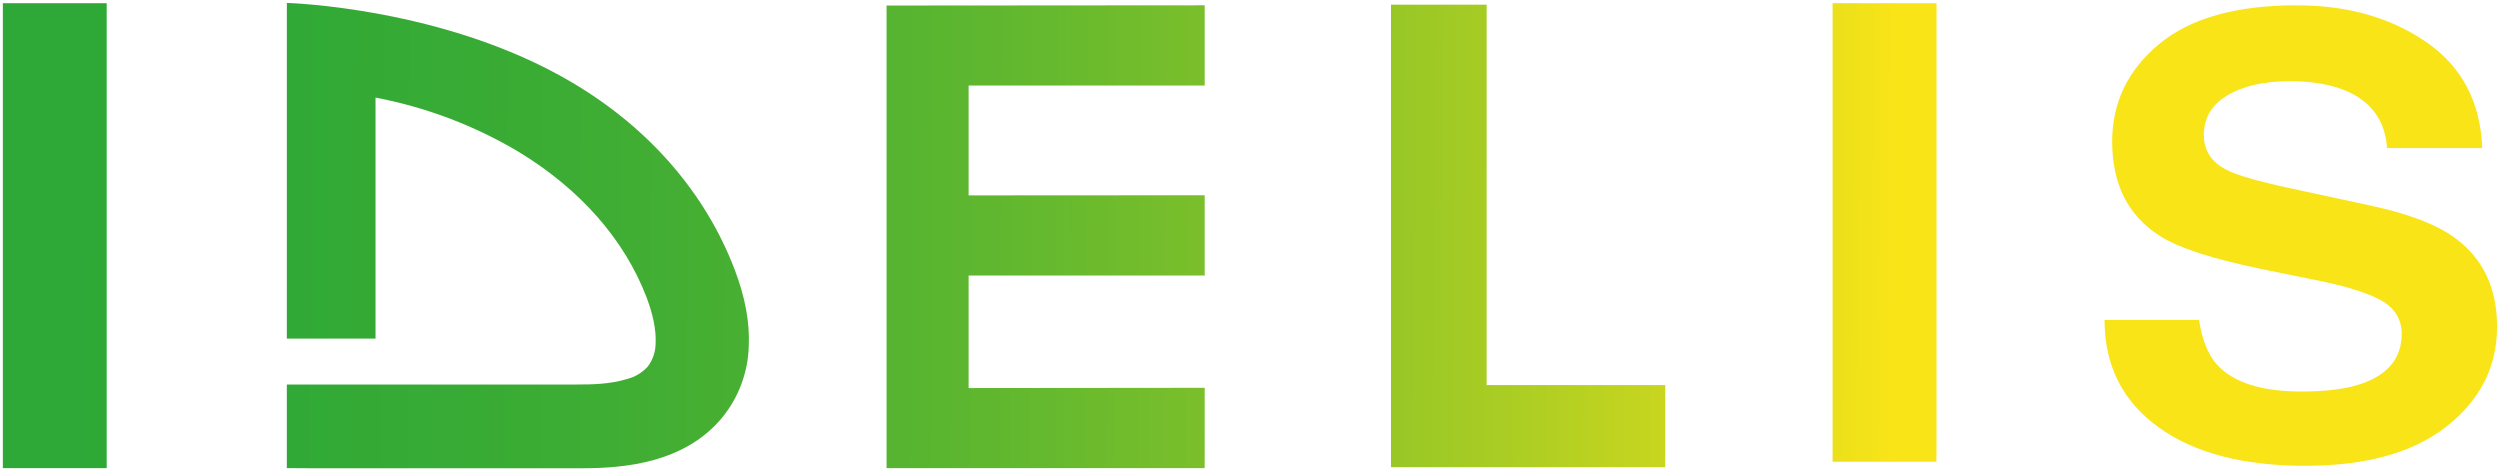 <svg id="Calque_1" data-name="Calque 1" xmlns="http://www.w3.org/2000/svg" xmlns:xlink="http://www.w3.org/1999/xlink" viewBox="0 0 835.87 157.48"><defs><style>.cls-1{fill:none;}.cls-2{clip-path:url(#clip-path);}.cls-3{fill:url(#Dégradé_sans_nom_13);}.cls-4{clip-path:url(#clip-path-2);}.cls-5{fill:url(#Dégradé_sans_nom_13-2);}.cls-6{clip-path:url(#clip-path-3);}.cls-7{fill:url(#Dégradé_sans_nom_13-3);}.cls-8{clip-path:url(#clip-path-4);}.cls-9{fill:url(#Dégradé_sans_nom_13-4);}.cls-10{clip-path:url(#clip-path-5);}.cls-11{fill:url(#Dégradé_sans_nom_13-5);}.cls-12{clip-path:url(#clip-path-6);}.cls-13{fill:url(#Dégradé_sans_nom_13-6);}</style><clipPath id="clip-path" transform="translate(-3.2 -219.09)"><rect class="cls-1" x="4.15" y="220.17" width="34.73" height="155.44"/></clipPath><linearGradient id="Dégradé_sans_nom_13" x1="-65.65" y1="545.76" x2="-39.34" y2="545.76" gradientTransform="matrix(0, 33.73, 33.93, 0, -18493.4, 2471.02)" gradientUnits="userSpaceOnUse"><stop offset="0" stop-color="#2da836"/><stop offset="0.12" stop-color="#30a936"/><stop offset="0.23" stop-color="#3bac34"/><stop offset="0.33" stop-color="#4db131"/><stop offset="0.42" stop-color="#65b92e"/><stop offset="0.51" stop-color="#86c229"/><stop offset="0.6" stop-color="#adce23"/><stop offset="0.69" stop-color="#dbdb1c"/><stop offset="0.74" stop-color="#f9e418"/><stop offset="1" stop-color="#f9e418"/></linearGradient><clipPath id="clip-path-2" transform="translate(-3.2 -219.09)"><polygon class="cls-1" points="299.62 220.94 299.62 375.61 405.99 375.61 405.99 348.75 327.06 348.83 327.06 311.21 405.99 311.21 405.99 284.37 327.06 284.42 327.06 247.69 405.99 247.69 405.99 220.86 299.62 220.94"/></clipPath><linearGradient id="Dégradé_sans_nom_13-2" x1="-65.65" y1="545.81" x2="-39.34" y2="545.81" gradientTransform="matrix(0, 33.73, 33.93, 0, -18163.84, 2140.07)" xlink:href="#Dégradé_sans_nom_13"/><clipPath id="clip-path-3" transform="translate(-3.2 -219.09)"><polygon class="cls-1" points="468.27 220.65 468.27 375.3 559.98 375.3 559.98 347.83 500.26 347.83 500.26 220.65 468.27 220.65"/></clipPath><linearGradient id="Dégradé_sans_nom_13-3" x1="-65.65" y1="545.84" x2="-39.34" y2="545.84" gradientTransform="matrix(0, 33.73, 33.93, 0, -18003.89, 1978.49)" xlink:href="#Dégradé_sans_nom_13"/><clipPath id="clip-path-4" transform="translate(-3.2 -219.09)"><rect class="cls-1" x="615.92" y="220.17" width="34.76" height="153.31"/></clipPath><linearGradient id="Dégradé_sans_nom_13-4" x1="-65.65" y1="545.9" x2="-39.34" y2="545.9" gradientTransform="matrix(0, 33.73, 33.92, 0, -17885.43, 1858.07)" xlink:href="#Dégradé_sans_nom_13"/><clipPath id="clip-path-5" transform="translate(-3.2 -219.09)"><path class="cls-1" d="M771.05,220.86q-30.36,0-46,13T709.4,266.4q0,21.51,16,31.6c6.29,4.05,17.87,7.76,34.73,11.21l17.13,3.47c10.05,2,17.39,4.26,22,6.81s6.94,6.37,6.94,11.21q0,12.36-14.15,16.92c-5,1.61-11.45,2.37-19.42,2.37q-20,0-28.2-9-4.47-5-6-14.94H706.85q0,22.77,17.89,35.78t49.2,13h0q30.59,0,47.36-13.23t16.79-33.23q0-19.5-14.16-29.79Q814.88,292,796.57,288l-27.79-6q-16.06-3.48-21-6.06c-5.16-2.57-7.73-6.49-7.73-11.68,0-5.71,2.6-10.1,7.84-13.26s12.18-4.76,20.91-4.76c7.87,0,14.42,1.18,19.74,3.63,7.92,3.74,12.18,10,12.76,18.73h31.83q-.9-23.23-18.78-35.49t-43.21-12.23Z"/></clipPath><linearGradient id="Dégradé_sans_nom_13-5" x1="-65.65" y1="545.89" x2="-39.34" y2="545.89" gradientTransform="matrix(0, 33.73, 33.92, 0, -17746.65, 1719.97)" xlink:href="#Dégradé_sans_nom_13"/><clipPath id="clip-path-6" transform="translate(-3.2 -219.09)"><path class="cls-1" d="M99.1,332.31h29.66V251.72a147.25,147.25,0,0,1,48,18.23c20.44,12.45,35.2,29.21,42.6,48.52,2.18,5.76,3.23,10.89,3.05,15.21a13,13,0,0,1-2.66,8,14.06,14.06,0,0,1-7.08,4.18c-5.52,1.66-11.23,1.79-16.68,1.79H99.1v28h98.75c14.1,0,34.31-1.76,46.86-17a39.5,39.5,0,0,0,8.84-23.87c.37-7.89-1.24-16.52-4.74-25.62-9.6-25.15-28.31-47.23-54.7-62.7-42.46-25-95-26.39-95-26.39Z"/></clipPath><linearGradient id="Dégradé_sans_nom_13-6" x1="-65.53" y1="545.79" x2="-39.22" y2="545.79" gradientTransform="matrix(0, 33.73, 33.92, 0, -18339.37, 2316.12)" xlink:href="#Dégradé_sans_nom_13"/></defs><g class="cls-2"><rect class="cls-3" x="-56.31" y="280.06" width="155.65" height="35.68" transform="translate(-279.71 98.49) rotate(-89.65)"/></g><g class="cls-4"><rect class="cls-5" x="275.1" y="244.58" width="155.41" height="107.31" transform="translate(49.2 430.11) rotate(-89.65)"/></g><g class="cls-6"><rect class="cls-7" x="436.52" y="251.64" width="155.21" height="92.66" transform="translate(209.79 591.17) rotate(-89.65)"/></g><g class="cls-8"><rect class="cls-9" x="556.54" y="278.98" width="153.52" height="35.69" transform="translate(329.37 709.2) rotate(-89.65)"/></g><g class="cls-10"><rect class="cls-11" x="695.09" y="231.74" width="154.8" height="132.22" transform="translate(466.69 849.41) rotate(-89.65)"/></g><g class="cls-12"><rect class="cls-13" x="98.25" y="219.95" width="156.52" height="155.75" transform="translate(-125.6 253.41) rotate(-89.65)"/></g></svg>